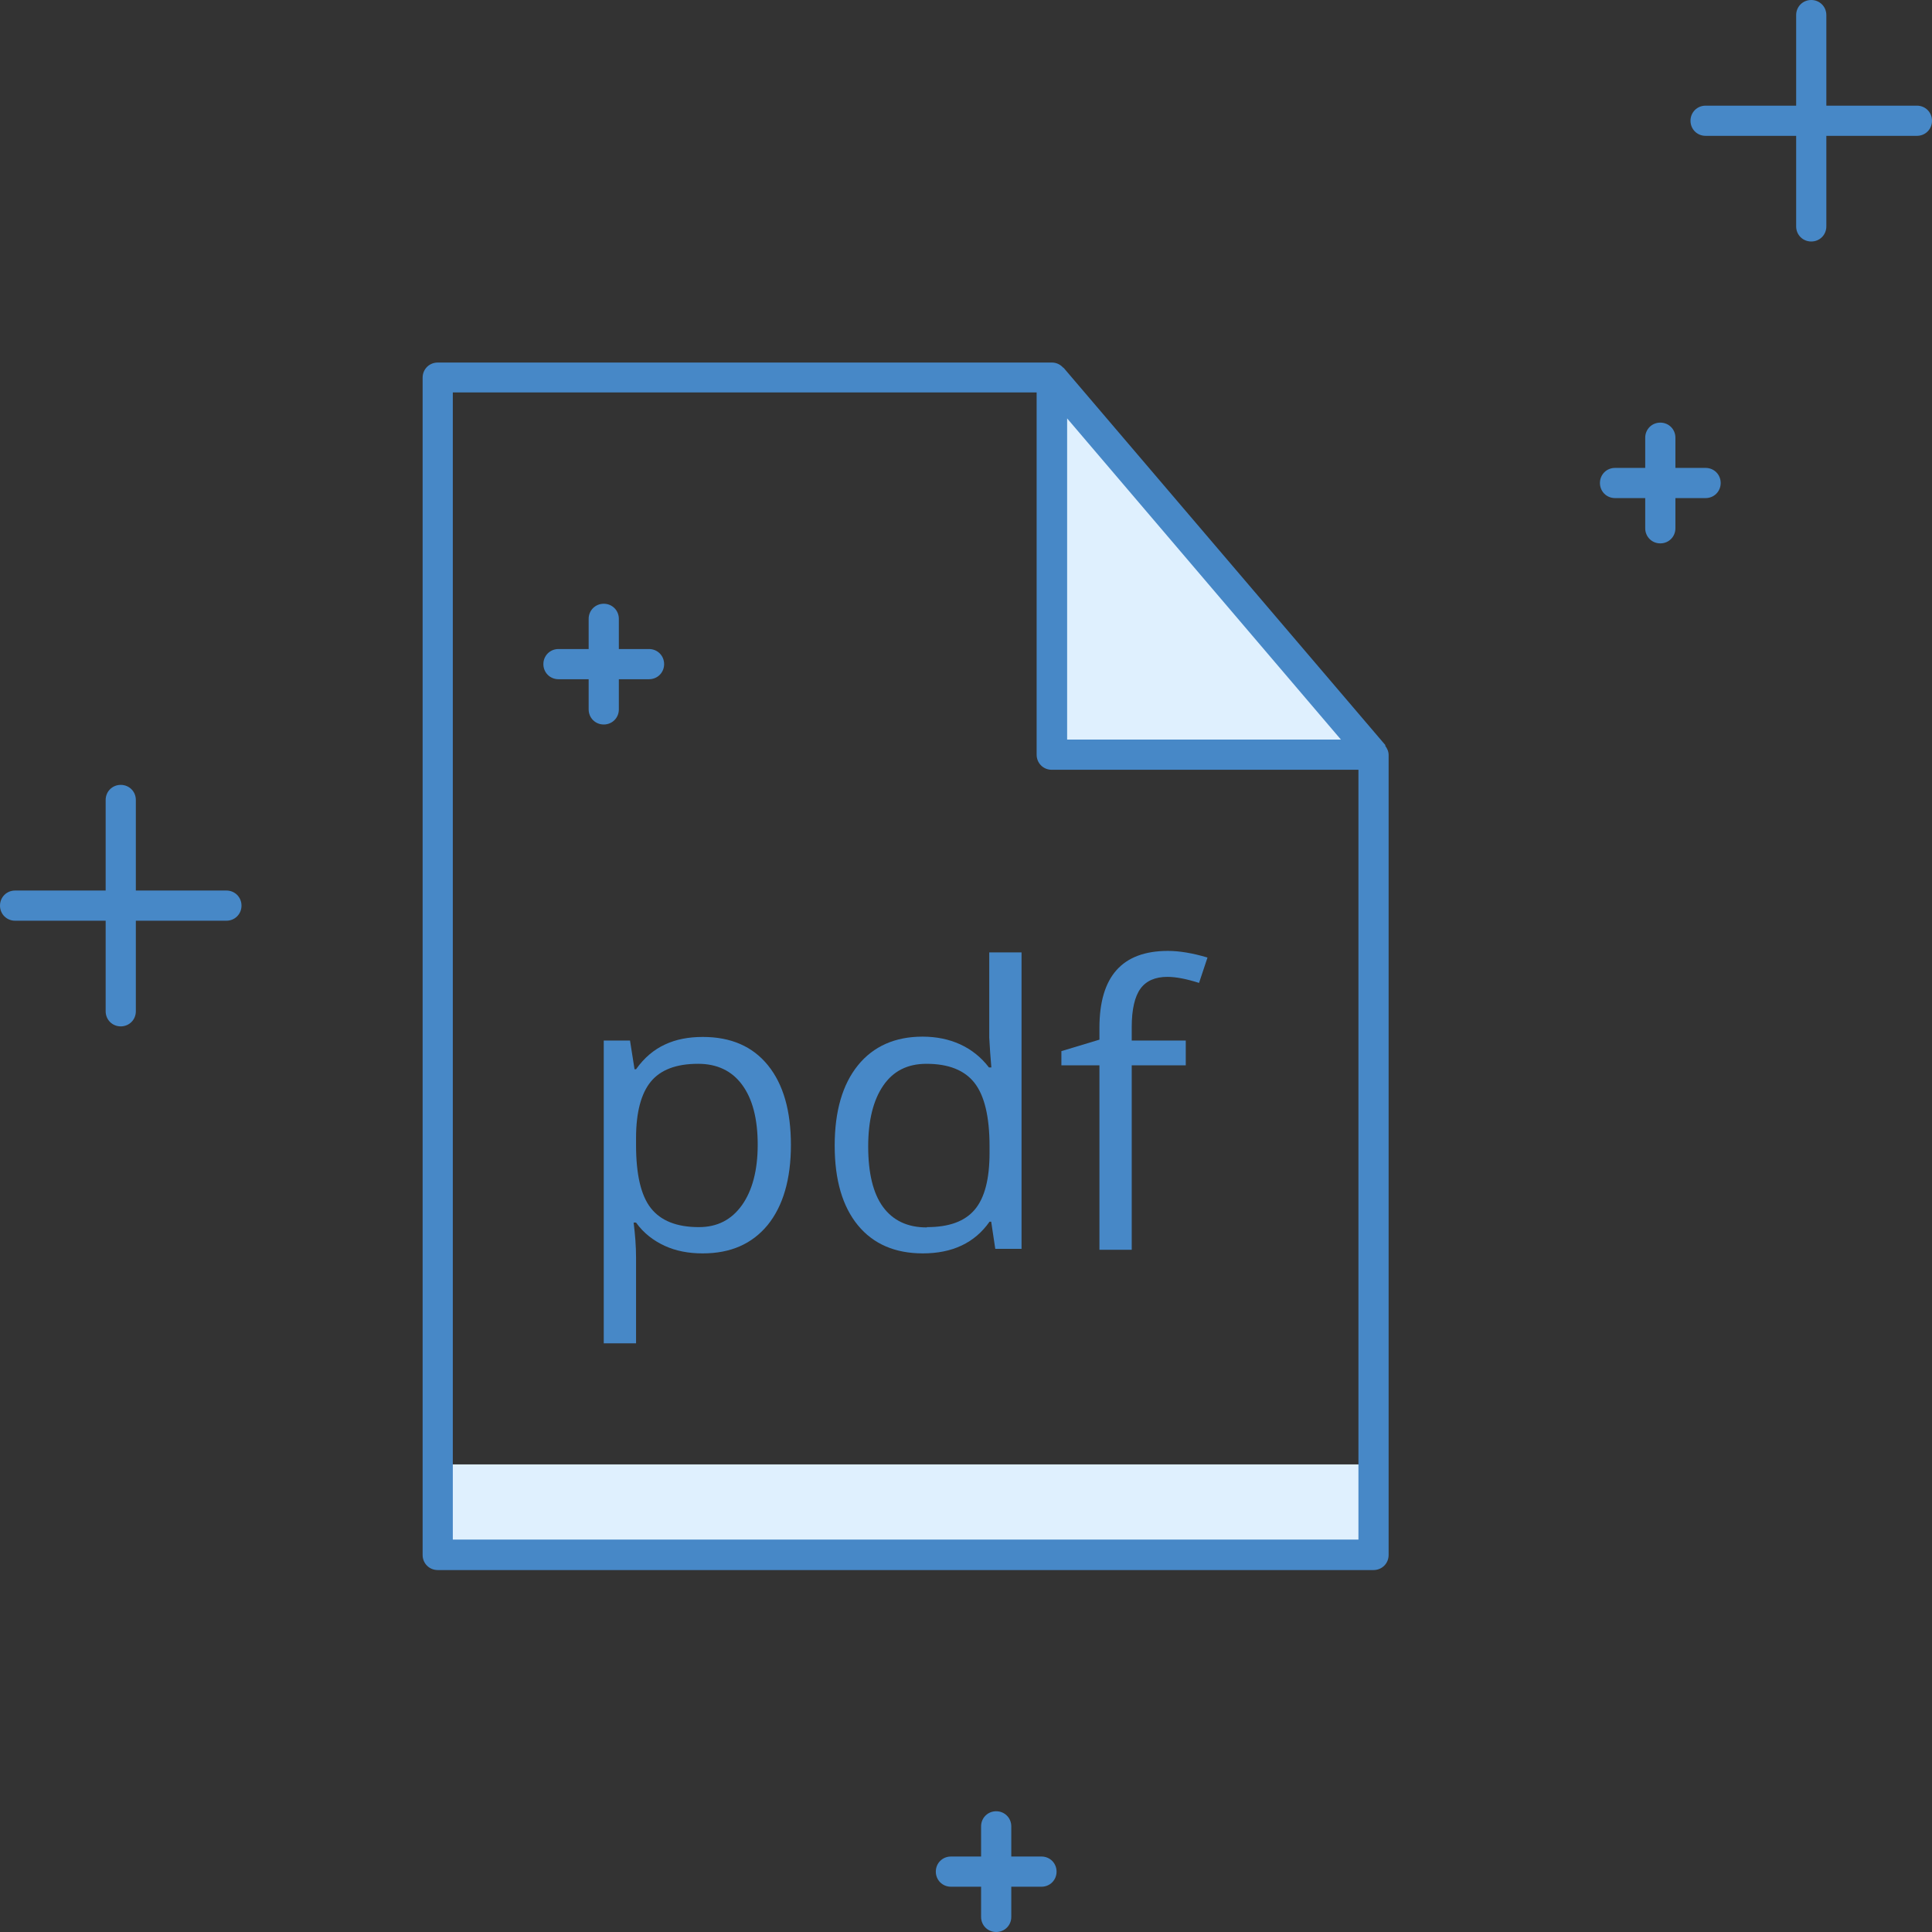 <?xml version="1.0" encoding="UTF-8"?>
<svg id="export" xmlns="http://www.w3.org/2000/svg" width="64" height="64" viewBox="0 0 64 64">
  <rect x="0" y="0" width="64" height="64" fill="#333333" stroke="none"/>
  <defs>
    <style>
      .cls-1 {
        fill: #dff0fe;
      }

      .cls-2 {
        fill: #4788c7;
      }
    </style>
  </defs>
  <g id="illustration_file-pdf">
    <path id="shade" class="cls-1" d="m14.5,51.5v-2.99h31s0,2.98,0,2.98H14.5Z"/>
    <polygon class="cls-1" points="35 25 45 25 35 13 35 25"/>
    <g id="path_document">
      <path class="cls-2" d="m45.89,24.7s0-.02,0-.02l-10.66-12.5s0,0-.01,0c-.09-.1-.22-.17-.37-.17H14.5c-.28,0-.5.22-.5.5v39c0,.28.22.5.5.5h31c.28,0,.5-.22.5-.5v-26.5c0-.12-.05-.22-.11-.3Zm-1.47-.2h-9.07v-10.64l9.07,10.64Zm.58,26.5H15V13h19.34v12c0,.28.22.5.5.5h10.16v25.5Z"/>
      <g>
        <path class="cls-2" d="m23.27,41.52c-.46,0-.88-.08-1.25-.25s-.7-.42-.95-.77h-.08c.05.4.08.79.08,1.15v2.85h-1.07v-10.03h.87l.15.95h.05c.27-.38.59-.65.96-.82.36-.17.78-.25,1.25-.25.93,0,1.65.31,2.16.94s.76,1.51.76,2.64-.26,2.02-.77,2.65c-.52.63-1.23.94-2.15.94Zm-.15-6.28c-.72,0-1.24.2-1.56.59s-.49,1.01-.49,1.87v.23c0,.97.16,1.67.49,2.09.33.42.86.63,1.59.63.61,0,1.08-.24,1.43-.73.34-.48.52-1.15.52-2s-.17-1.52-.52-1.99c-.34-.46-.83-.69-1.45-.69Z"/>
        <path class="cls-2" d="m32.84,40.47h-.06c-.49.7-1.23,1.05-2.21,1.05-.92,0-1.64-.31-2.15-.93-.51-.62-.77-1.5-.77-2.64s.26-2.03.77-2.66,1.23-.95,2.14-.95,1.68.34,2.2,1.02h.08l-.04-.5-.03-.49v-2.82h1.07v9.82h-.87l-.14-.93Zm-2.13.18c.73,0,1.25-.19,1.58-.58s.49-1.02.49-1.88v-.22c0-.98-.17-1.68-.5-2.1-.33-.42-.86-.63-1.59-.63-.63,0-1.1.24-1.43.72-.33.48-.5,1.15-.5,2.02s.16,1.55.49,2c.33.45.81.68,1.45.68Z"/>
        <path class="cls-2" d="m39.28,35.29h-1.79v6.11h-1.07v-6.11h-1.26v-.47l1.26-.38v-.39c0-1.7.75-2.55,2.27-2.55.37,0,.81.07,1.31.22l-.28.84c-.41-.13-.76-.2-1.05-.2-.4,0-.7.13-.89.39s-.29.69-.29,1.27v.45h1.79v.81Z"/>
      </g>
    </g>
    <path class="cls-2" d="m34.5,61.5h-1v-1c0-.28-.22-.5-.5-.5s-.5.22-.5.5v1h-1c-.28,0-.5.22-.5.5s.22.5.5.5h1v1c0,.28.22.5.5.5s.5-.22.5-.5v-1h1c.28,0,.5-.22.5-.5s-.22-.5-.5-.5Z"/>
    <path class="cls-2" d="m7.5,29.5h-3v-3c0-.28-.22-.5-.5-.5s-.5.22-.5.5v3H.5c-.28,0-.5.22-.5.5s.22.5.5.5h3v3c0,.28.22.5.5.5s.5-.22.5-.5v-3h3c.28,0,.5-.22.5-.5s-.22-.5-.5-.5Z"/>
    <path class="cls-2" d="m63.5,3.5h-3V.5c0-.28-.22-.5-.5-.5s-.5.22-.5.5v3h-3c-.28,0-.5.22-.5.5s.22.5.5.5h3v3c0,.28.22.5.5.5s.5-.22.5-.5v-3h3c.28,0,.5-.22.5-.5s-.22-.5-.5-.5Z"/>
    <path class="cls-2" d="m56.5,15.5h-1v-1c0-.28-.22-.5-.5-.5s-.5.22-.5.5v1h-1c-.28,0-.5.22-.5.5s.22.5.5.5h1v1c0,.28.22.5.5.5s.5-.22.5-.5v-1h1c.28,0,.5-.22.5-.5s-.22-.5-.5-.5Z"/>
    <path class="cls-2" d="m21.5,21.5h-1v-1c0-.28-.22-.5-.5-.5s-.5.22-.5.5v1h-1c-.28,0-.5.22-.5.5s.22.5.5.5h1v1c0,.28.22.5.5.5s.5-.22.5-.5v-1h1c.28,0,.5-.22.5-.5s-.22-.5-.5-.5Z"/>
  </g>
</svg>